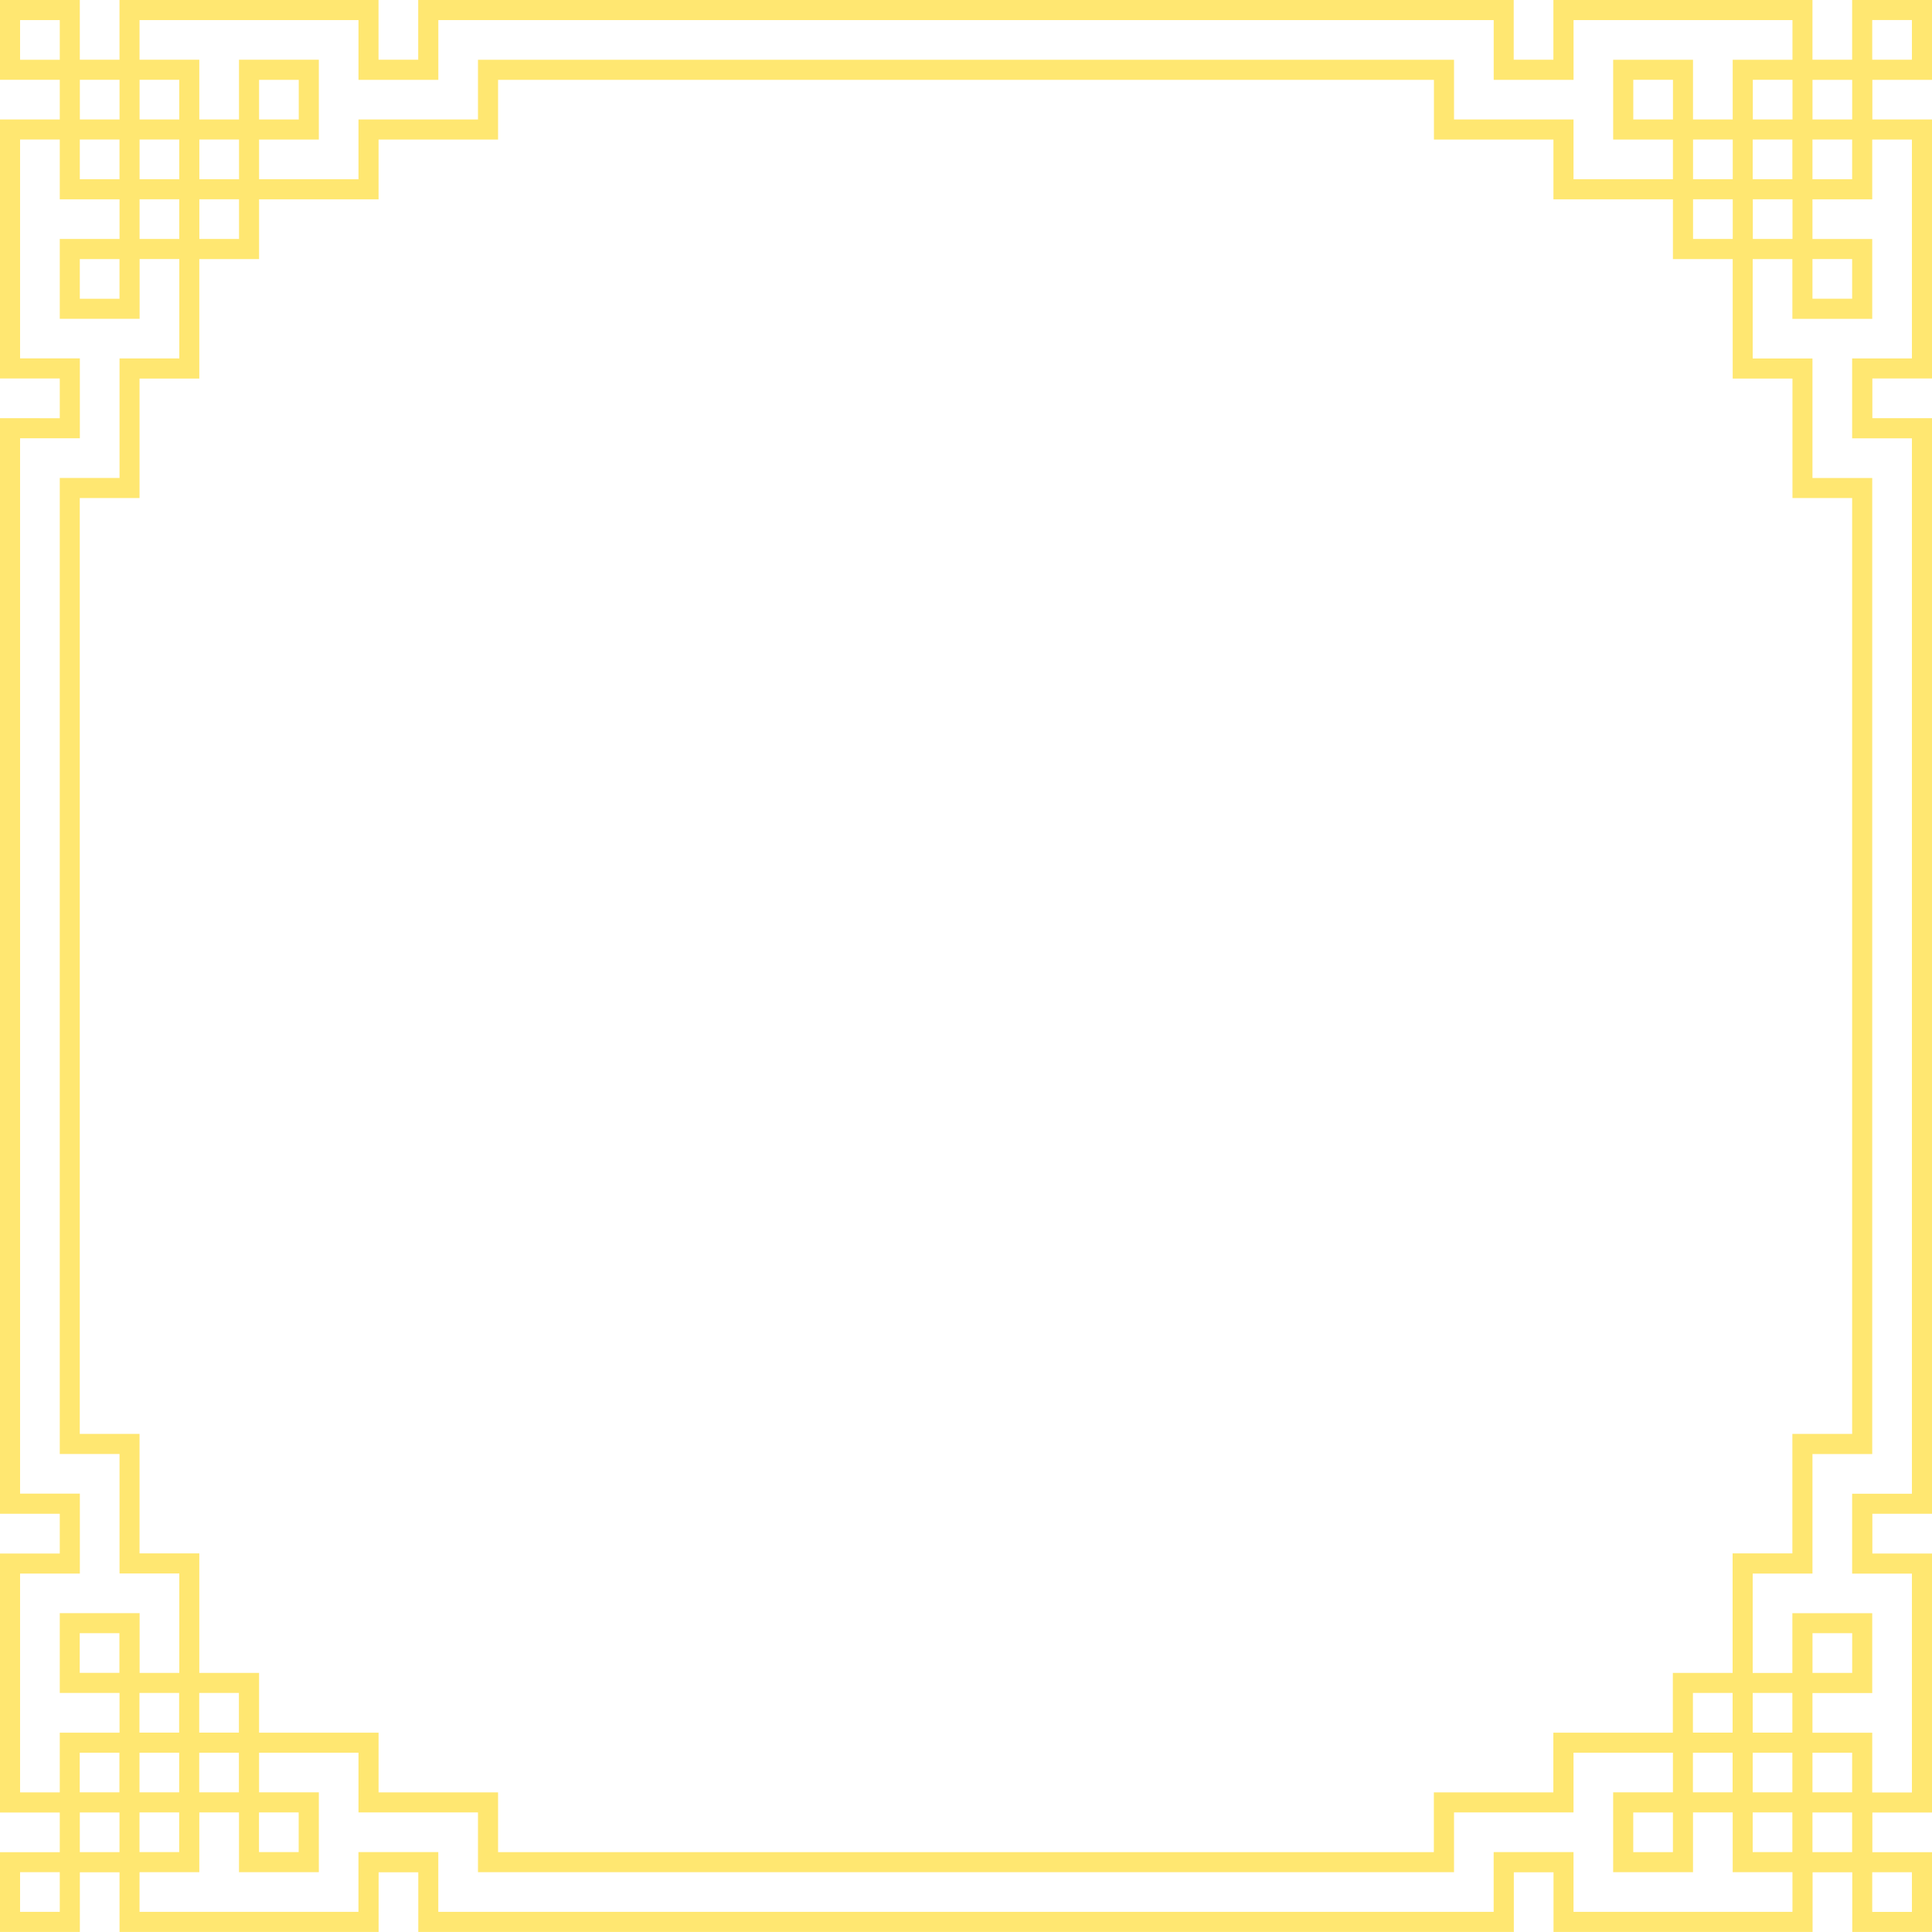 <?xml version="1.0" encoding="UTF-8"?>
<svg id="Layer_2" data-name="Layer 2" xmlns="http://www.w3.org/2000/svg" viewBox="0 0 481 480.99">
  <defs>
    <style>
      .cls-1 {
        fill: #ffe771;
        stroke-width: 0px;
      }
    </style>
  </defs>
  <g id="Layer_3" data-name="Layer 3">
    <path class="cls-1" d="m481,19.87V0h-19.88v14.87h-9.88V0h-64.5v14.87h-9.88V0H104.12v14.87h-9.88V0H29.75v14.87h-9.88V0H0v19.87h14.88v9.87H0v64.48h14.88v9.9H0v272.75h14.88v9.9H0v64.48h14.88v9.88H0v19.88h19.88v-14.88h9.88v14.88h64.5v-14.88h9.88v14.88h272.75v-14.88h9.88v14.88h64.5v-14.88h9.88v14.88h19.88v-19.88h-14.88v-9.88h14.88v-64.48h-14.88v-9.9h14.88V104.12h-14.88v-9.9h14.88V29.75h-14.88v-9.87h14.88Zm-14.88-14.88h9.88v9.88h-9.88V5Zm-14.88,29.75h9.88v9.88h-9.88v-9.88Zm-5,9.88h-9.88v-9.88h9.88v9.88Zm5,19.87h9.88v9.88h-9.88v-9.88Zm9.88,59.5v233h-14.88v29.75h-14.88v29.75h-14.88v14.88h-29.75v14.87h-29.75v14.88H124v-14.88h-29.75v-14.87h-29.75v-14.88h-14.88v-29.75h-14.88v-29.75h-14.88V124h14.88v-29.75h14.88v-29.75h14.88v-14.87h29.75v-14.88h29.75v-14.87h233v14.87h29.75v14.88h29.75v14.87h14.88v29.75h14.88v29.75h14.88Zm-14.88,307.37h-9.88v-9.88h9.88v9.88Zm14.88,14.87h-9.88v-9.87h9.88v9.87Zm-14.88,0h-9.88v-9.87h9.88v9.87Zm-9.88,14.88v-9.88h9.88v9.88h-9.88Zm-14.88-24.75h9.88v9.87h-9.88v-9.87Zm9.88-5h-9.88v-9.88h9.88v9.88Zm-366.88,19.87h9.88v9.88h-9.88v-9.88Zm-29.75-5v-9.87h9.88v9.87h-9.88Zm9.88,5v9.88h-9.88v-9.88h9.88Zm-14.88-5h-9.88v-9.87h9.88v9.87Zm0-29.75h-9.88v-9.88h9.88v9.88Zm29.75,14.88h-9.88v-9.88h9.88v9.88Zm-14.88,0h-9.88v-9.88h9.88v9.88Zm5,5h9.88v9.87h-9.88v-9.87ZM34.75,49.62h9.88v9.87h-9.88v-9.87Zm-14.88-14.88h9.88v9.88h-9.88v-9.88Zm14.88,0h9.88v9.88h-9.88v-9.88Zm9.88-14.87v9.87h-9.88v-9.87h9.88Zm14.88,24.75h-9.88v-9.88h9.88v9.88Zm-9.88,5h9.88v9.87h-9.88v-9.87Zm366.88-19.88h-9.88v-9.87h9.88v9.87Zm14.88,29.75h-9.88v-9.87h9.88v9.87Zm-9.88-14.87v-9.88h9.88v9.88h-9.88Zm14.88,5h9.88v9.87h-9.88v-9.87Zm0-19.88v-9.87h9.88v9.87h-9.88ZM34.75,5h54.5v14.88h19.88V5h262.75v14.88h19.88V5h54.5v9.88h-14.88v14.87h-9.88v-14.87h-19.88v19.87h14.88v9.88h-24.75v-14.88h-29.75v-14.87H119v14.87h-29.75v14.88h-24.75v-9.88h14.88V14.87h-19.88v14.87h-9.88v-14.87h-14.88V5Zm29.75,24.75v-9.87h9.88v9.87h-9.88ZM5,14.87V5h9.88v9.88H5Zm14.88,5h9.88v9.87h-9.88v-9.87ZM5,446.24v-54.48h14.88v-19.9H5V109.12h14.88v-19.9H5v-54.48h9.88v14.88h14.88v9.87h-14.88v19.88h19.88v-14.88h9.88v24.75h-14.88v29.75h-14.88v243h14.88v29.75h14.88v24.75h-9.88v-14.88H14.88v19.88h14.88v9.88h-14.88v14.87H5ZM29.75,64.5v9.88h-9.88v-9.88h9.88Zm-14.88,411.49H5v-9.88h9.88v9.88Zm5-24.75h9.88v9.88h-9.88v-9.88Zm426.38,24.75h-54.5v-14.88h-19.88v14.88H109.12v-14.88h-19.88v14.88h-54.5v-9.88h14.88v-14.88h9.88v14.88h19.88v-19.88h-14.88v-9.87h24.75v14.87h29.75v14.88h243v-14.88h29.75v-14.87h24.75v9.87h-14.88v19.88h19.88v-14.88h9.88v14.88h14.88v9.88Zm-29.75-24.75v9.88h-9.88v-9.88h9.88Zm59.5,14.88v9.88h-9.88v-9.88h9.88Zm-14.88-5h-9.88v-9.88h9.88v9.88Zm14.88-426.37v54.48h-14.88v19.9h14.88v262.75h-14.88v19.9h14.88v54.48h-9.88v-14.87h-14.88v-9.88h14.88v-19.88h-19.88v14.88h-9.88v-24.75h14.88v-29.75h14.88V119h-14.88v-29.75h-14.88v-24.75h9.88v14.88h19.88v-19.88h-14.88v-9.87h14.88v-14.88h9.88Zm-24.75,381.74v-9.88h9.88v9.88h-9.88Zm9.88-386.74h-9.88v-9.87h9.88v9.87Z"/>
  </g>
</svg>